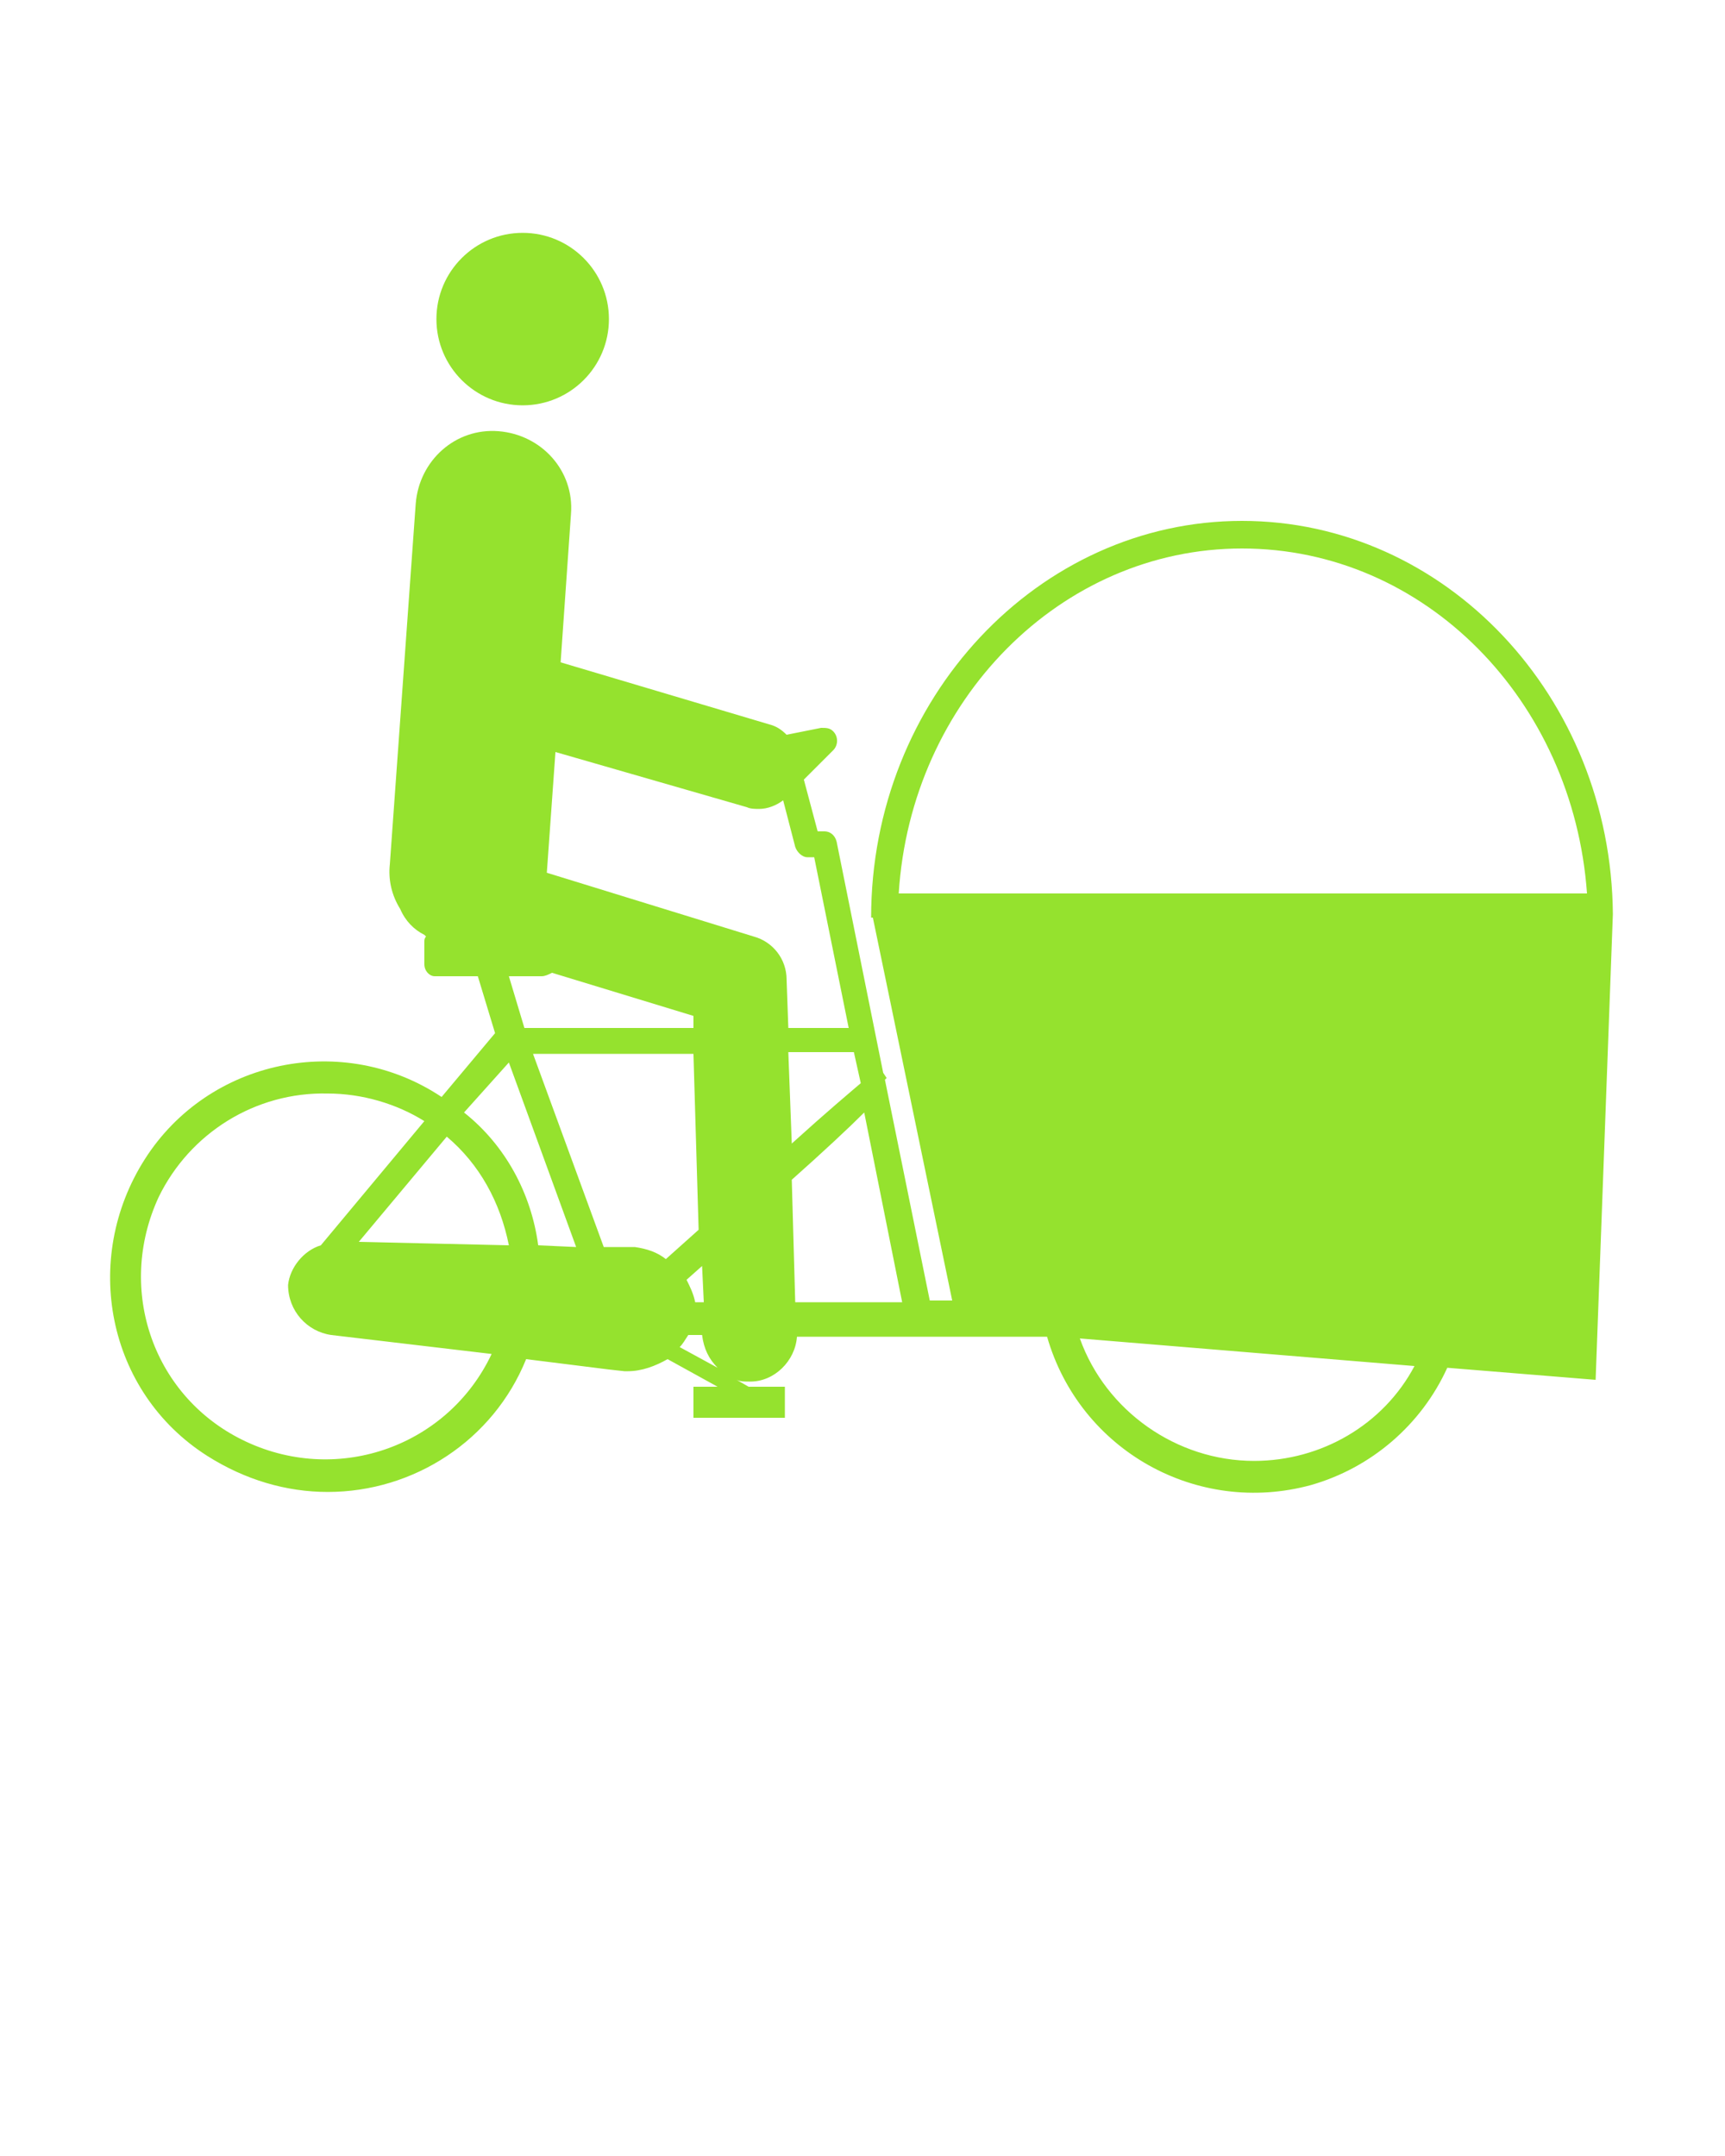 <?xml version="1.0" encoding="utf-8"?>
<!-- Generator: Adobe Illustrator 25.1.0, SVG Export Plug-In . SVG Version: 6.00 Build 0)  -->
<svg version="1.1" id="Layer_1" xmlns="http://www.w3.org/2000/svg" xmlns:xlink="http://www.w3.org/1999/xlink" x="0px" y="0px"
	 viewBox="0 0 100 125" style="enable-background:new 0 0 100 125;" xml:space="preserve">
<style type="text/css">
	.st0{fill:#95E22E;}
</style>
<g>
	<path class="st0" d="M19,86.5c5,0,9.6-3,11.5-7.7l4.8,0.6l0.9,0.1c0.1,0,0.1,0,0.2,0c0.8,0,1.6-0.3,2.3-0.7l2.9,1.6h-1.4v1.8h5.3
		v-1.8h-2.1L42.7,80c0.2,0.1,0.5,0.1,0.7,0.1h0.1c1.4,0,2.6-1.2,2.7-2.6h14.5c1.9,6.6,8.7,10.4,15.3,8.6c3.5-1,6.4-3.5,7.9-6.8
		l8.6,0.7l1-27l0,0C93.4,40.4,83.8,30.2,72,30.2s-21.5,10.3-21.5,23h0.1l4.6,22.2h-1.3l-2.6-12.8l0.1-0.1l-0.2-0.3l0,0l-2.7-13.4
		c-0.1-0.4-0.4-0.6-0.7-0.6h-0.4l-0.8-3l1.7-1.7c0.3-0.3,0.3-0.8,0-1.1c-0.2-0.2-0.4-0.2-0.7-0.2l-2,0.4c-0.3-0.3-0.6-0.5-1-0.6
		l-12.1-3.6l0.6-8.6c0.2-2.5-1.7-4.6-4.2-4.8c-2.5-0.2-4.6,1.7-4.8,4.2l-1.5,20.9c-0.1,0.9,0.1,1.8,0.6,2.6c0.3,0.7,0.8,1.2,1.4,1.5
		l0.1,0.1c-0.1,0.1-0.1,0.2-0.1,0.3v1.3c0,0.4,0.3,0.7,0.6,0.7c0,0,0,0,0,0h2.5l1,3.3l-3.1,3.7c-5.7-3.8-13.5-2.2-17.2,3.6
		s-2.2,13.5,3.6,17.2C14.2,85.8,16.6,86.5,19,86.5z M29.5,72.2L20.8,72l5.1-6.1C27.8,67.5,29,69.7,29.5,72.2L29.5,72.2z M49.9,62.8
		c-0.7,0.6-1.9,1.6-4,3.5l-0.2-5.3h3.8L49.9,62.8z M40.5,71.3l-1.9,1.7c-0.5-0.4-1.1-0.6-1.8-0.7h-0.2h-0.9H35l-4.1-11.2h9.3
		L40.5,71.3z M40.3,75.5c-0.1-0.5-0.3-0.9-0.5-1.3l0.9-0.8l0.1,2.1H40.3z M41.6,79.3l-2.2-1.2c0.2-0.2,0.3-0.4,0.5-0.7h0.8
		C40.8,78.2,41.1,78.8,41.6,79.3L41.6,79.3z M72.7,84.7c-4.5,0-8.6-2.9-10.1-7.1l19.4,1.6C80.2,82.6,76.6,84.7,72.7,84.7L72.7,84.7z
		 M72,31.8c10.6,0,19.2,8.8,20,20H52.1C52.8,40.6,61.5,31.8,72,31.8z M46.1,75.5l-0.2-7.1c1.8-1.6,3.3-3,4.2-3.9l2.2,11L46.1,75.5z
		 M43.3,46.8c0.2,0.1,0.5,0.1,0.7,0.1c0.5,0,1-0.2,1.4-0.5l0.7,2.7c0.1,0.3,0.4,0.6,0.7,0.6h0.4l2,9.9h-3.5l-0.1-2.8
		c0-1.2-0.8-2.2-1.9-2.5l-12-3.7l0.5-7L43.3,46.8z M31.4,56.6c0.2,0,0.4-0.1,0.6-0.2l8.2,2.5v0.7h-9.8l0,0l-0.9-3L31.4,56.6z
		 M29.5,61.6l3.9,10.7l-2.2-0.1c-0.4-3-1.9-5.8-4.3-7.7L29.5,61.6z M19,63.4c2,0,4,0.6,5.6,1.6l-6,7.2c-1,0.3-1.8,1.3-1.9,2.3
		c0,1.5,1.1,2.7,2.5,2.9l0,0l9.3,1.1c-2.5,5.3-8.8,7.6-14.2,5.1s-7.6-8.8-5.1-14.2C11,65.7,14.8,63.3,19,63.4z"/>
	<circle class="st0" cx="30.3" cy="18.5" r="5"/>
</g>
</svg>
